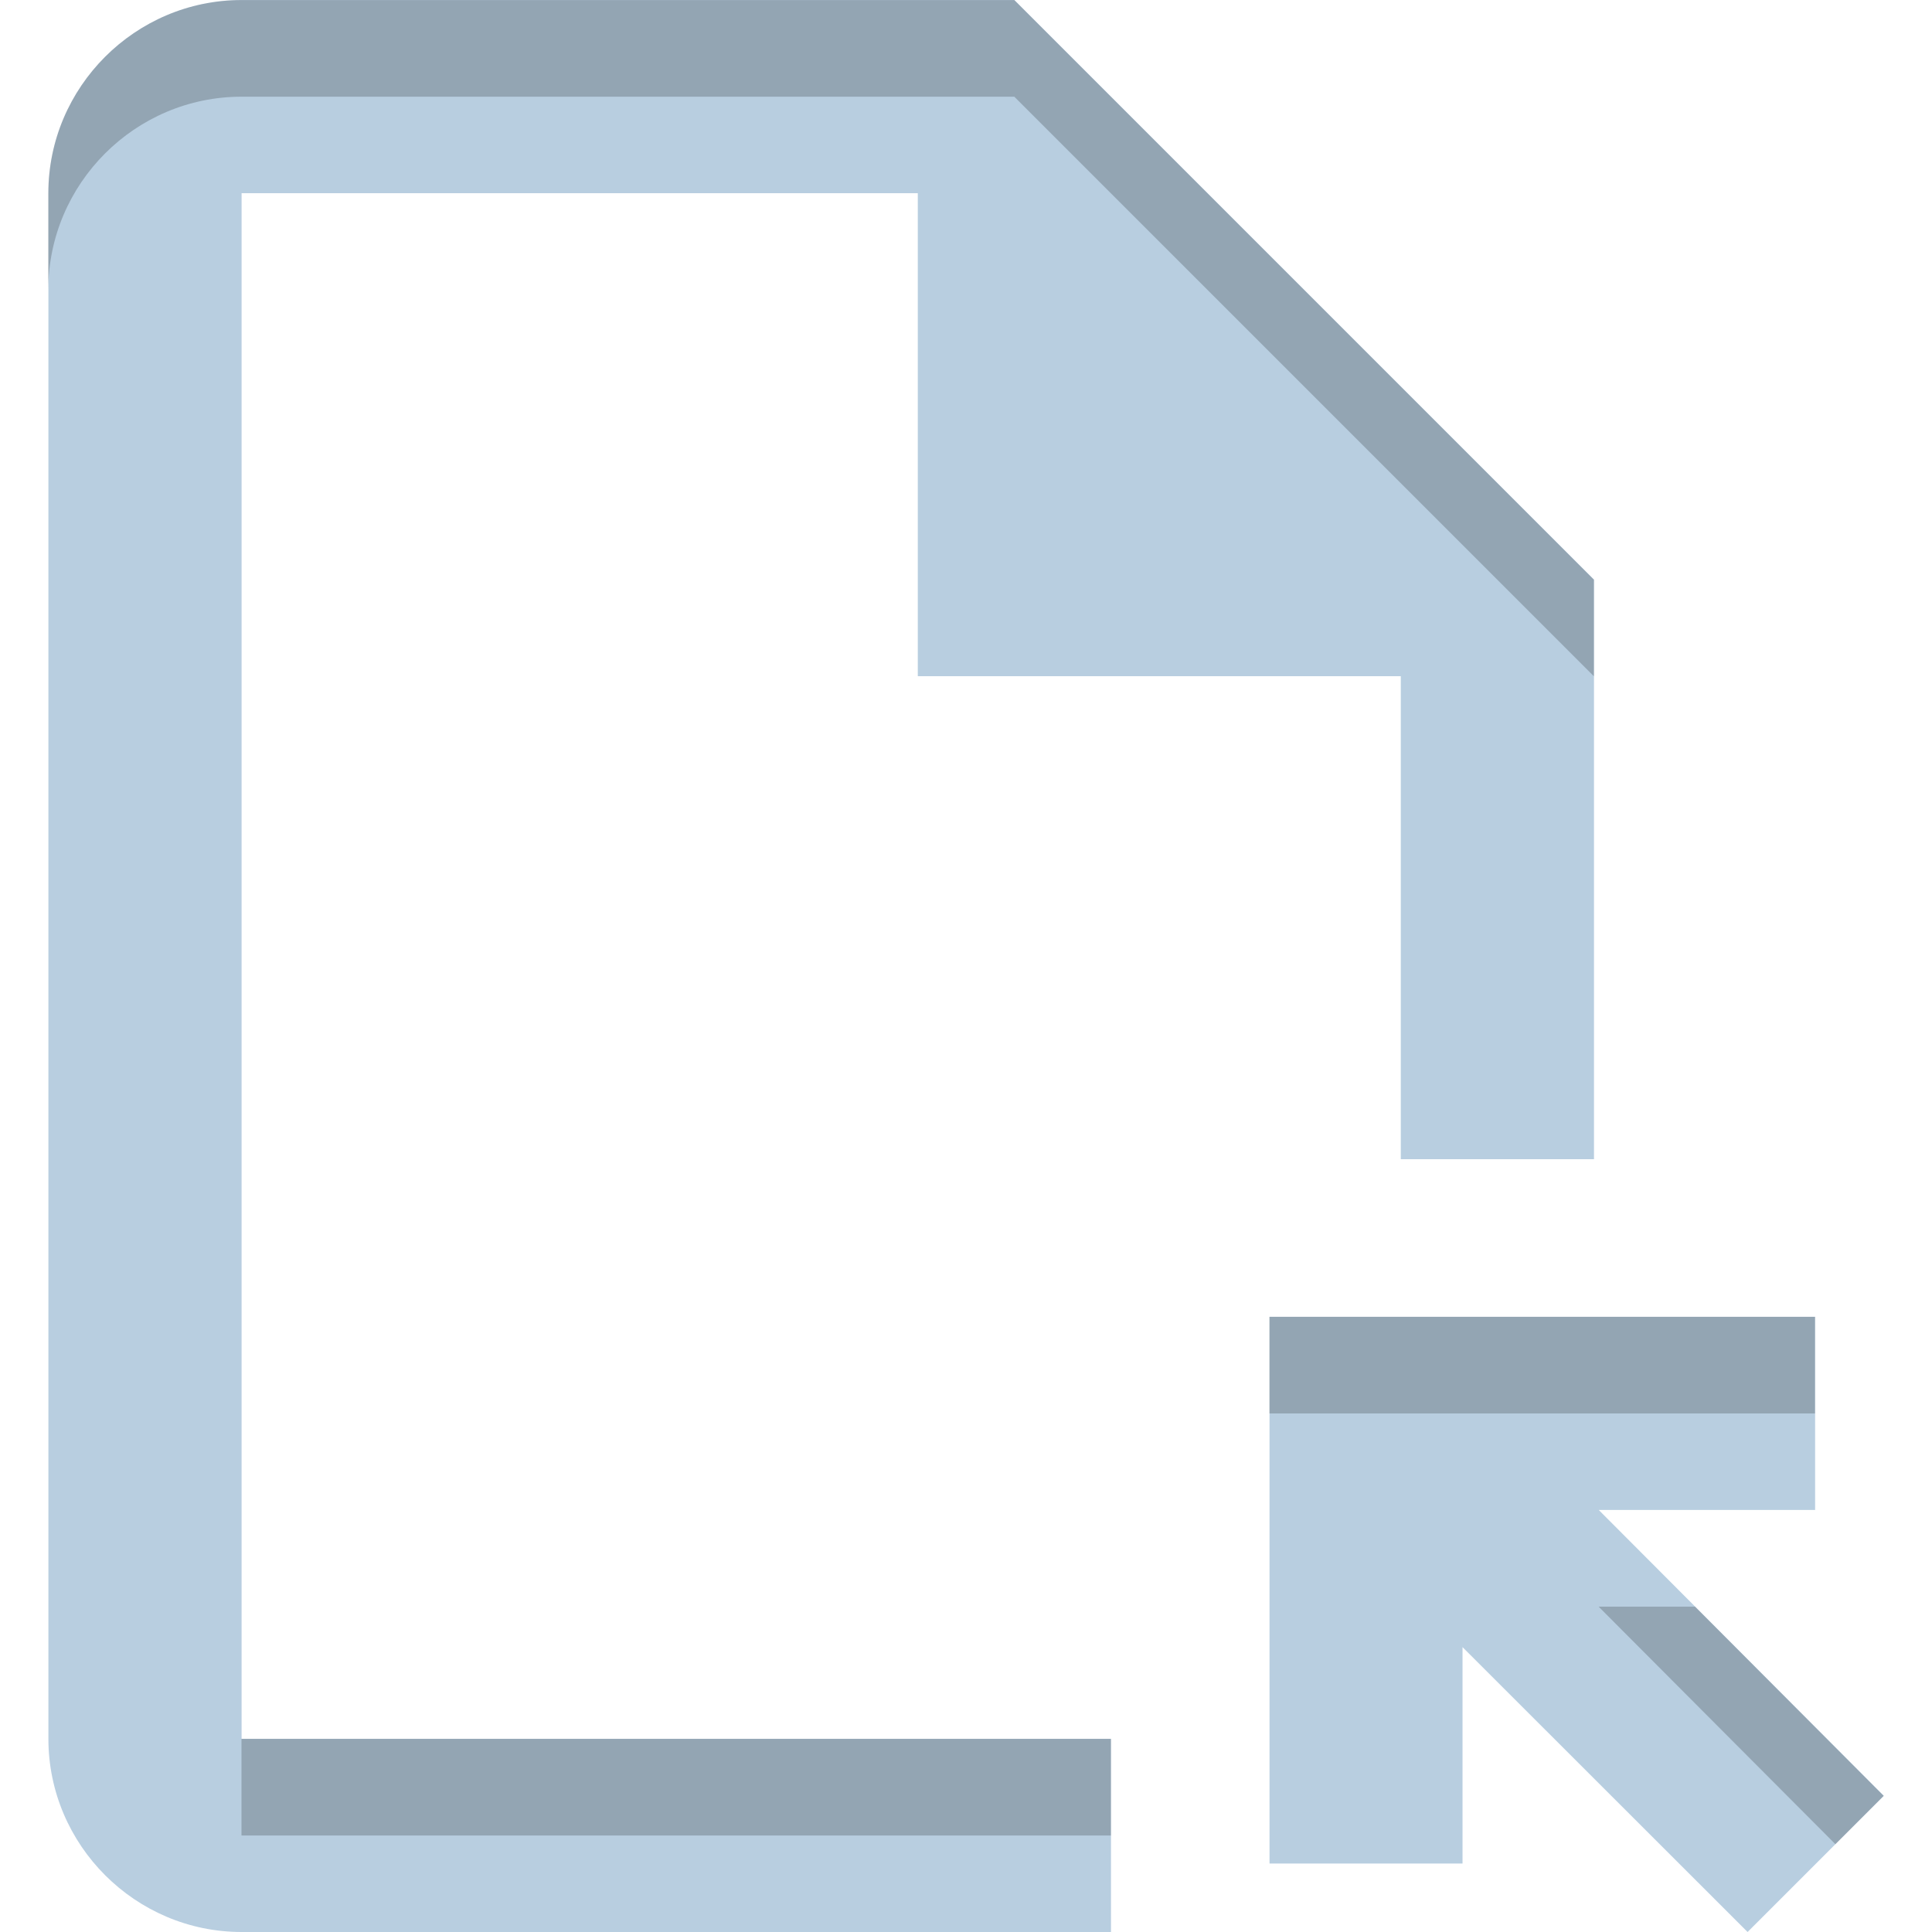 <svg width="20" height="20" version="1.1" viewBox="0 0 20 20" xmlns="http://www.w3.org/2000/svg">
 <g transform="translate(-1.863 -10.399)">
  <path d="m4.364 10.399c-1.1 0-2 0.9-2 2v16c0 1.1 0.9 2 2 2h9v-2h-9v-16h7v5h5v5h2v-6l-6-6zm10.641 13.631v5.66h1.998v-2.24l2.951 2.949 1.41-1.41-2.951-2.959h2.24v-2z" fill="#b8cee0"/>
  <path d="m4.363 10.4c-1.1 0-2 0.9-2 2v1c0-1.1 0.9-2 2-2h8l6 6v-1l-6-6zm10.641 13.631v1h5.648v-1zm3.408 3 2.451 2.459 0.5-0.5-1.953-1.959zm-14.049 1.369v1h9v-1z" fill-opacity=".2"/>
 </g>
</svg>
